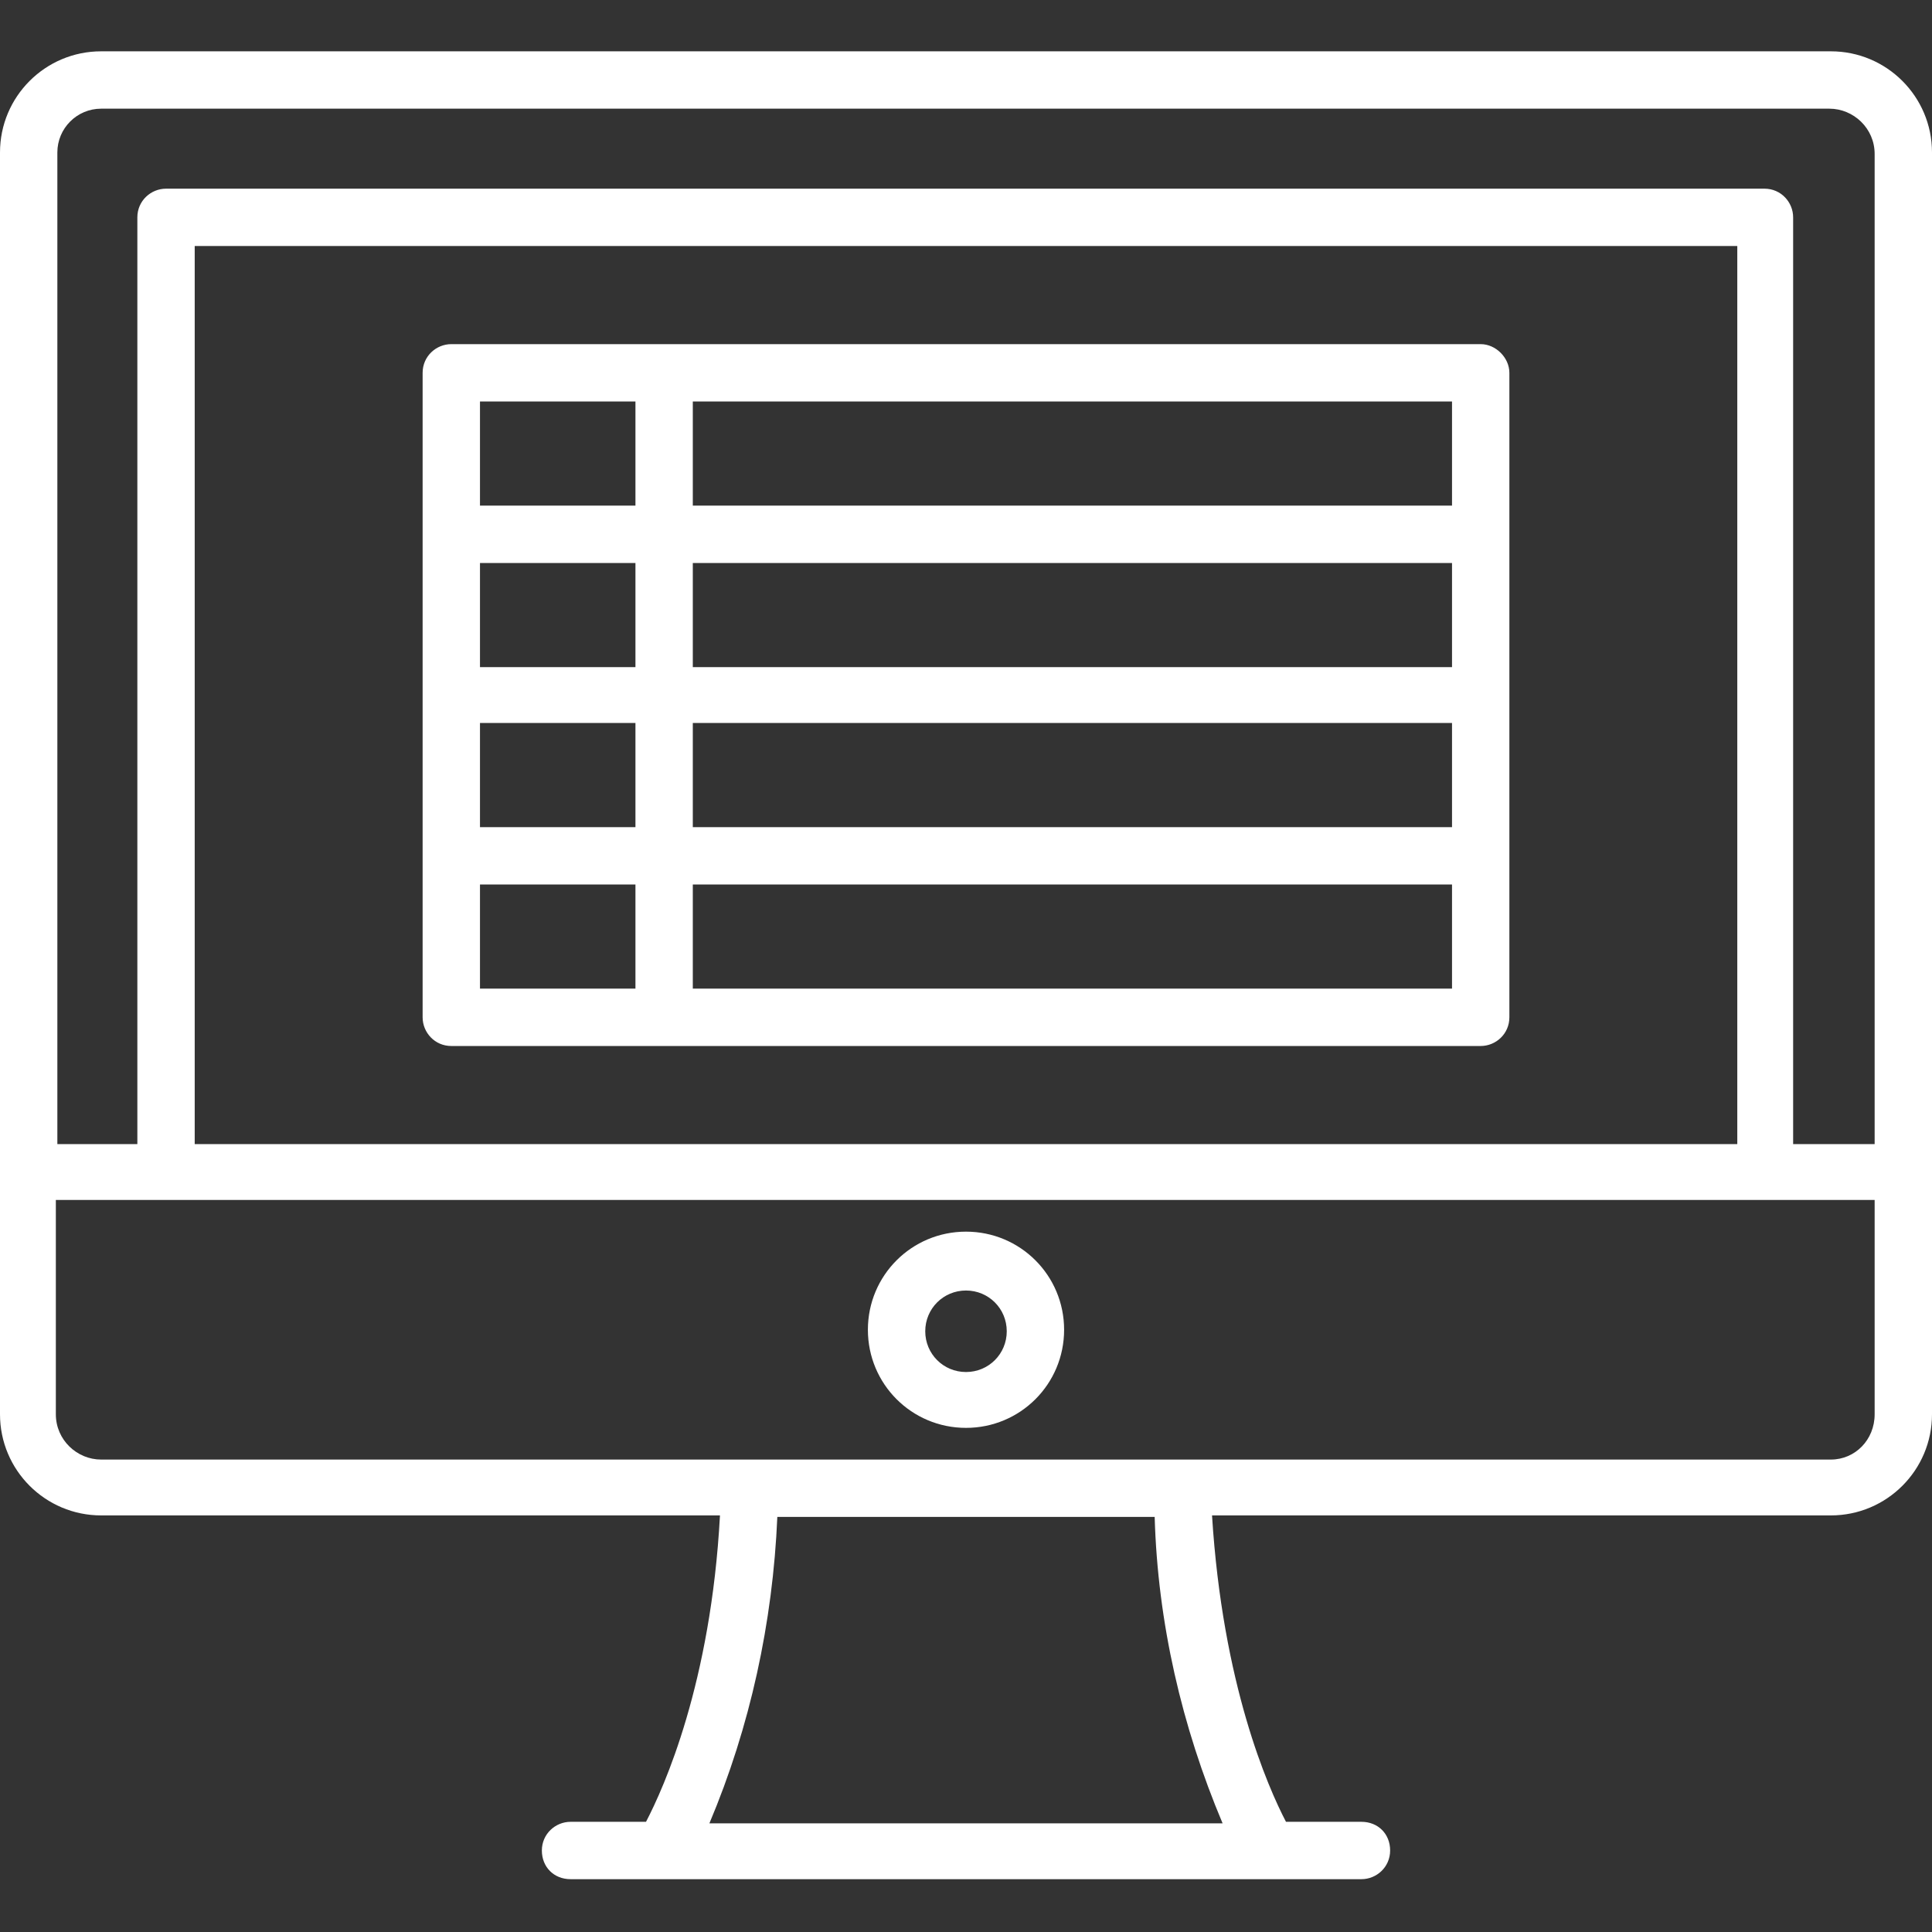 <?xml version="1.0" encoding="utf-8"?>
<!-- Generator: Adobe Illustrator 25.2.3, SVG Export Plug-In . SVG Version: 6.00 Build 0)  -->
<svg version="1.1" id="Layer_1" xmlns="http://www.w3.org/2000/svg" xmlns:xlink="http://www.w3.org/1999/xlink" x="0px" y="0px"
	 viewBox="0 0 128 128" style="enable-background:new 0 0 128 128;" xml:space="preserve">
<rect x="0" y="0" width="128" height="128" fill="#333333" stroke="none"/>
<style type="text/css">
	.st0{fill:#FFFFFF;}
</style>
<g>
	<path class="st0" d="M121.3,3.4H6.7C3,3.4,0,6.4,0,10.1v83.6c0,3.7,3,6.7,6.7,6.7h41c-0.6,11.1-3.7,18-4.9,20.3h-5
		c-1,0-1.9,0.8-1.9,1.9s0.8,1.9,1.9,1.9h52.4c1,0,1.9-0.8,1.9-1.9s-0.8-1.9-1.9-1.9h-5c-1.2-2.3-4.2-9.1-4.9-20.3h41
		c3.7,0,6.7-3,6.7-6.7V10.1C128,6.4,125,3.4,121.3,3.4z M6.7,7.2h114.5c1.6,0,3,1.3,3,3v65.6h-5.4V14.4c0-1-0.8-1.9-1.9-1.9H11
		c-1,0-1.9,0.8-1.9,1.9v61.4H3.8V10.1C3.8,8.5,5.1,7.2,6.7,7.2z M12.9,75.8V16.3h102.2v59.5H12.9z M81,120.8H47
		c2.7-6.4,4.2-13.3,4.5-20.3h25C76.7,107.5,78.3,114.4,81,120.8z M121.3,96.7H6.7c-1.6,0-3-1.3-3-3V79.5h120.5v14.2
		C124.2,95.4,122.9,96.7,121.3,96.7z"/>
	<path class="st0" d="M64,81.6c-3.6,0-6.5,2.9-6.5,6.5s2.9,6.5,6.5,6.5s6.5-2.9,6.5-6.5S67.6,81.6,64,81.6z M64,90.9
		c-1.5,0-2.7-1.2-2.7-2.7s1.2-2.7,2.7-2.7s2.7,1.2,2.7,2.7l0,0C66.7,89.7,65.5,90.9,64,90.9z"/>
	<path class="st0" d="M98.1,22.8H29.9c-1,0-1.9,0.8-1.9,1.9v42.7c0,1,0.8,1.9,1.9,1.9l0,0h68.2c1,0,1.9-0.8,1.9-1.9l0,0V24.7
		C100,23.7,99.1,22.8,98.1,22.8z M42.1,44.2H31.8v-6.9h10.3V44.2z M45.9,37.3h50.3v6.9H45.9V37.3z M31.8,47.9h10.3v6.9H31.8V47.9z
		 M45.9,47.9h50.3v6.9H45.9V47.9z M96.2,33.5H45.9v-6.9h50.3V33.5z M42.1,26.6v6.9H31.8v-6.9H42.1z M31.8,58.6h10.3v6.9H31.8V58.6z
		 M45.9,65.5v-6.9h50.3v6.9H45.9z"/>
</g>
</svg>
